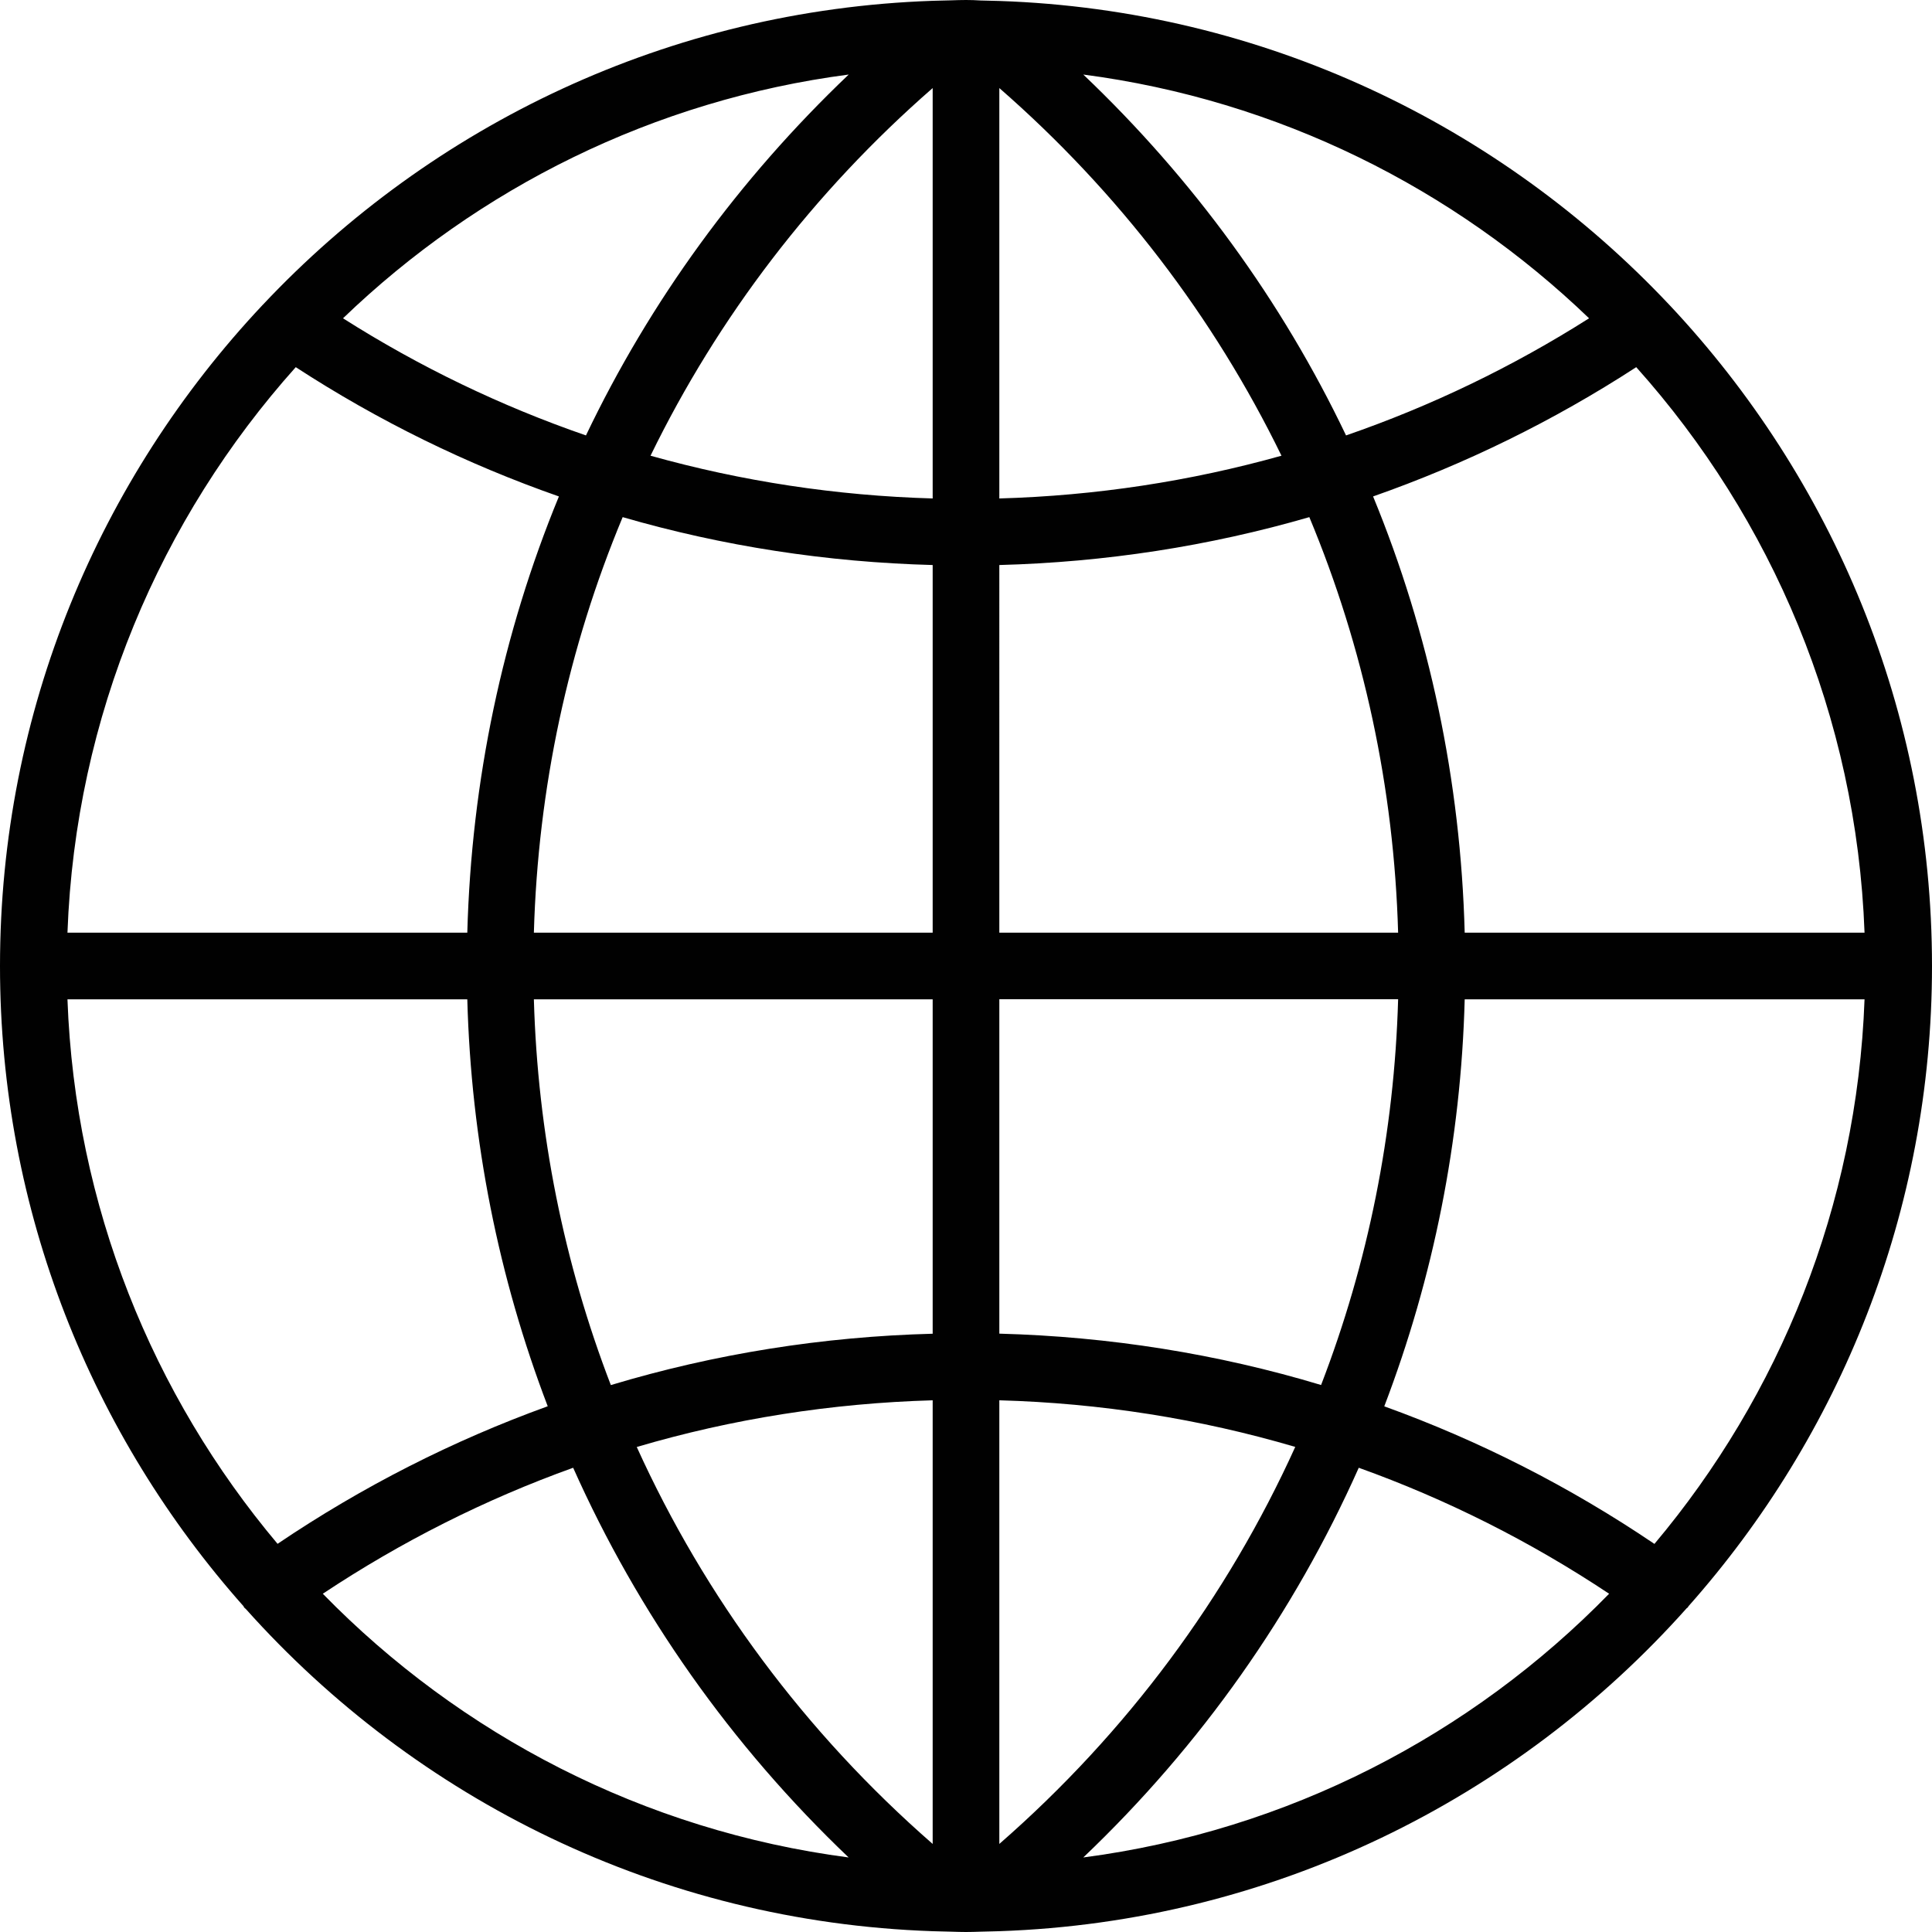 <?xml version="1.0" encoding="utf-8"?>
<!-- Generator: Adobe Illustrator 17.0.0, SVG Export Plug-In . SVG Version: 6.00 Build 0)  -->
<!DOCTYPE svg PUBLIC "-//W3C//DTD SVG 1.1//EN" "http://www.w3.org/Graphics/SVG/1.1/DTD/svg11.dtd">
<svg version="1.1" id="Layer_1" xmlns="http://www.w3.org/2000/svg" xmlns:xlink="http://www.w3.org/1999/xlink" x="0px" y="0px"
	 width="24px" height="24px" viewBox="0 0 24 24" enable-background="new 0 0 24 24" xml:space="preserve">
<rect display="none" fill="#A33838" width="24" height="24"/>
<path fill="#010101" d="M20.974,19.954C22.855,17.835,24,15.049,24,12c0-3.173-1.24-6.059-3.257-8.207v0
	c-0.002-0.002-0.004-0.003-0.005-0.005c-2.102-2.234-5.046-3.664-8.321-3.776l0,0l-0.234-0.006C12.121,0.002,12.061,0,12,0
	s-0.121,0.002-0.182,0.004L11.585,0.01l0,0C8.31,0.123,5.365,1.553,3.264,3.787C3.262,3.789,3.259,3.79,3.258,3.792c0,0,0,0,0,0.001
	C1.24,5.941,0,8.827,0,12c0,3.049,1.145,5.835,3.026,7.954c0.002,0.004,0.002,0.008,0.005,0.012c0.007,0.01,0.018,0.015,0.026,0.025
	c2.113,2.362,5.144,3.883,8.527,3.999l0,0l0.233,0.006C11.879,23.998,11.939,24,12,24s0.121-0.002,0.182-0.004l0.233-0.006l0,0
	c3.387-0.116,6.422-1.641,8.534-4.008c0.005-0.007,0.014-0.009,0.019-0.017C20.972,19.962,20.972,19.958,20.974,19.954z
	 M0.838,12.414h4.967c0.047,1.754,0.389,3.458,0.999,5.055c-1.177,0.426-2.302,0.997-3.356,1.709
	C1.897,17.334,0.932,14.983,0.838,12.414z M3.674,4.561c1.03,0.67,2.126,1.206,3.269,1.606c-0.7,1.699-1.087,3.532-1.138,5.419
	H0.838C0.937,8.894,1.991,6.442,3.674,4.561z M23.162,11.586h-4.967c-0.05-1.887-0.438-3.719-1.138-5.419
	c1.143-0.401,2.239-0.937,3.269-1.606C22.009,6.442,23.063,8.894,23.162,11.586z M11.586,6.192C10.39,6.158,9.216,5.979,8.081,5.661
	c0.839-1.721,2.023-3.274,3.505-4.567V6.192z M11.586,7.019v4.567H6.632c0.051-1.799,0.428-3.544,1.103-5.162
	C8.979,6.785,10.271,6.984,11.586,7.019z M12.414,7.019c1.315-0.035,2.607-0.234,3.851-0.595c0.675,1.618,1.052,3.363,1.103,5.162
	h-4.954V7.019z M12.414,6.192V1.094c1.482,1.293,2.666,2.846,3.505,4.567C14.784,5.979,13.61,6.158,12.414,6.192z M16.721,5.409
	c-0.795-1.666-1.898-3.183-3.264-4.483c2.423,0.317,4.603,1.413,6.283,3.028C18.786,4.559,17.775,5.045,16.721,5.409z M7.279,5.409
	c-1.054-0.364-2.065-0.85-3.018-1.455C5.94,2.338,8.12,1.243,10.543,0.926C9.177,2.226,8.074,3.744,7.279,5.409z M6.632,12.414
	h4.954v4.154c-1.368,0.036-2.709,0.25-3.998,0.638C7.006,15.693,6.679,14.077,6.632,12.414z M11.586,17.395v5.511
	C10,21.522,8.756,19.84,7.91,17.975C9.096,17.625,10.329,17.431,11.586,17.395z M12.414,22.906v-5.511
	c1.258,0.035,2.49,0.23,3.676,0.579C15.244,19.84,14,21.522,12.414,22.906z M12.414,16.567v-4.154h4.954
	c-0.047,1.663-0.374,3.279-0.957,4.792C15.123,16.817,13.782,16.604,12.414,16.567z M18.195,12.414h4.967
	c-0.094,2.57-1.059,4.92-2.61,6.765c-1.054-0.713-2.179-1.284-3.356-1.709C17.806,15.872,18.149,14.168,18.195,12.414z M4.01,19.798
	c0.979-0.65,2.021-1.174,3.11-1.565c0.805,1.804,1.96,3.448,3.422,4.841C7.998,22.741,5.72,21.55,4.01,19.798z M13.457,23.074
	c1.462-1.392,2.618-3.036,3.422-4.841c1.089,0.391,2.131,0.914,3.11,1.565C18.28,21.55,16.002,22.741,13.457,23.074z"/>
</svg>
